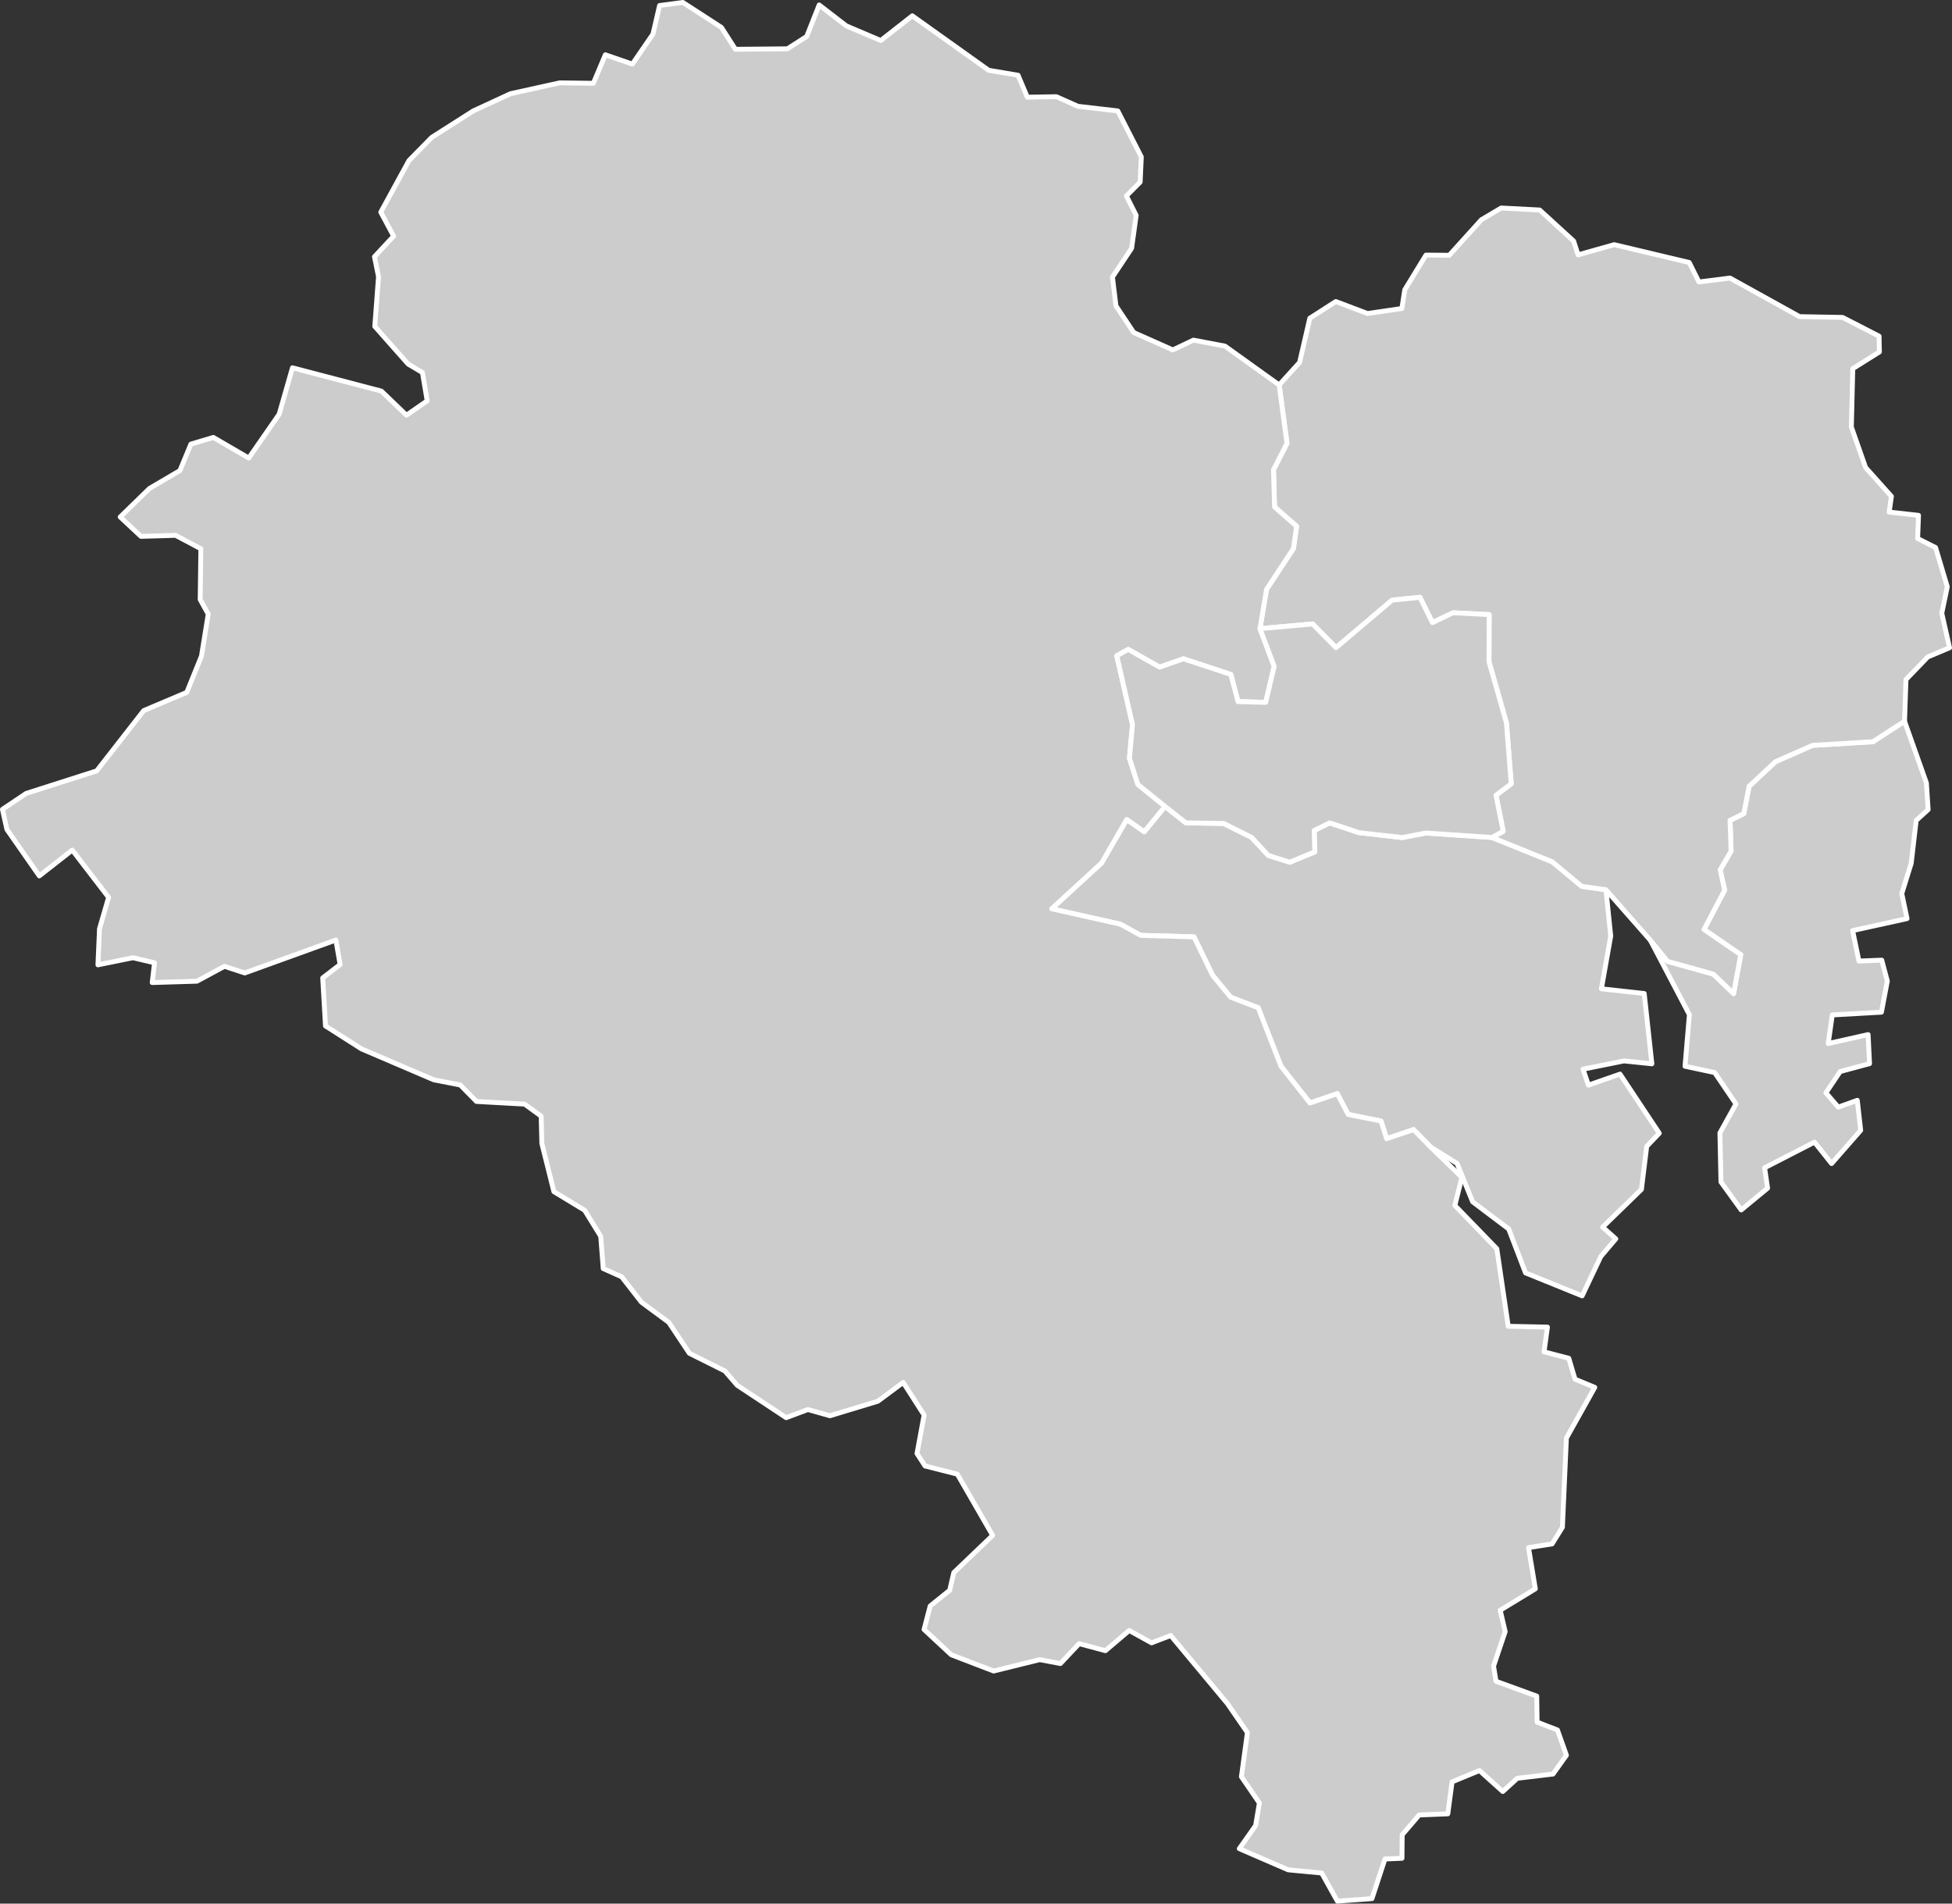 <?xml version='1.0' encoding='UTF-8'?>
<svg xmlns="http://www.w3.org/2000/svg" version="1.2" baseProfile="tiny" width="800" height="780" viewBox="0 0 800 780" stroke-linecap="round" stroke-linejoin="round">
  <rect x="0" y="0" width="800" height="780" fill="#333333" stroke="none"/>
  <style>
    path {
      fill: #cdcccc;      /* 모든 path의 배경색 */
      stroke: #ffffff;    /* 모든 path의 외곽선 색 */
      stroke-width: 2;    /* 외곽선 두께 */
    }
  </style>
  <g id="울산광역시_시군구_경계">
    <path d="M 611.49 343.15 636.16 353.12 648.26 363.17 658.18 364.59 660.14 383.54 656.31 405.16 673.86 407.09 677 435.89 665.56 434.71 648.78 438.09 650.99 444.63 663.95 440.12 680.03 464.34 674.88 469.72 672.72 487.35 656.82 502.81 662.21 507.62 656.07 514.84 648.42 530.97 625.22 521.57 618.32 503.57 603.54 492.43 597.16 476.73 586.33 470 579.34 462.86 568.29 466.57 565.99 459.35 552.52 456.63 548.07 448.13 536.88 451.96 525 436.89 515.65 412.93 504.34 408.58 496.95 399.59 489.32 383.88 467.5 383.27 459.2 378.7 431 372.37 451.47 353.59 461.79 335.77 468.96 340.8 477.46 330.41 486.02 337.17 501.49 337.4 512.95 343.13 519.82 350.52 528.59 353.28 538.85 349.06 538.59 340.3 544.94 337.16 556.92 341.16 574.69 343.18 584.35 341.32 611.49 343.15 Z" id="남구"/>
    <path d="M 676.39 385.28 683.46 393.92 702.18 399.14 710.49 407.14 713.41 391.18 698.35 380.87 706.83 364.73 704.98 356.43 709.46 348.73 709.03 336.13 714.67 333.38 716.85 322.18 727.63 312.12 742.83 305.41 767.59 303.91 780.55 295.53 789.51 320.81 790.22 331.74 785.32 336.19 783.29 353.72 779.42 366.13 781.57 376.4 759.27 381.31 761.86 393.79 771.2 393.42 773.5 401.98 771.08 414.74 750.94 415.87 749.27 427.59 765.62 423.92 766.21 435.82 754.17 439.07 748.32 447.78 753.38 453.66 761.18 450.85 762.58 463.15 750.65 476.77 743.64 467.99 723.21 478.5 724.42 486.86 713.61 495.77 705.31 484.31 704.88 464.22 711.46 452.34 702.74 439.49 690.58 436.89 692.37 415.76 676.39 385.28 Z" id="동구"/>
    <path d="M 780.55 295.53 767.59 303.91 742.83 305.41 727.63 312.12 716.85 322.18 714.67 333.38 709.03 336.13 709.46 348.73 704.98 356.43 706.83 364.73 698.35 380.87 713.41 391.18 710.49 407.14 702.18 399.14 683.46 393.92 676.39 385.28 658.18 364.59 648.26 363.17 636.16 353.12 611.49 343.15 616.07 340.61 613.1 325.86 619.35 321.15 617.39 296.23 610.24 271.12 610.3 251.83 595.5 251.08 587.07 255.12 581.96 244.76 570.53 245.91 547.54 265.4 537.97 255.67 516.38 257.59 519.09 241.45 530.09 224.78 531.39 215.62 522.36 207.74 521.92 192.47 527.46 181.66 524.24 157.73 532.62 148.5 536.81 130.39 547.46 123.55 560.47 128.47 574.53 126.4 575.72 118.73 584.41 104.52 593.95 104.6 607.13 90.03 615.24 85.23 631.02 86.05 644.93 98.77 646.75 104.42 661.56 100.25 692.3 107.56 696.29 115.54 709 113.93 737.55 129.74 755.16 130.06 770.12 137.75 770.24 144.21 759.34 151.05 758.75 174.94 764.59 191.56 775.17 203.38 774.25 209.83 786.28 211.16 785.92 220.66 793.26 224.35 798.07 240.41 795.81 251.28 799 265.42 790.06 269.19 781.13 278.45 780.55 295.53 Z" id="북구"/>
    <path d="M 524.24 157.73 527.46 181.66 521.92 192.47 522.36 207.74 531.39 215.62 530.09 224.78 519.09 241.45 516.38 257.59 522.2 273.01 518.74 287.79 507.37 287.48 504.45 276.36 485 269.94 475.27 273.36 462.39 266.11 457.69 268.71 464.14 296.86 462.89 310.69 466.35 321.44 477.46 330.41 468.96 340.8 461.79 335.77 451.47 353.59 431 372.37 459.2 378.7 467.5 383.27 489.32 383.88 496.95 399.59 504.34 408.58 515.65 412.93 525 436.89 536.88 451.96 548.07 448.13 552.52 456.63 565.99 459.35 568.29 466.57 579.34 462.86 586.33 470 599.14 482.43 596.24 493.92 613.45 511.67 618.13 543.44 634.2 543.78 632.81 553.91 642.95 556.55 645.5 565.12 653.6 568.47 641.97 589.25 640.33 625.81 636.09 632.62 626.44 634.13 629.24 651.03 614.83 659.8 616.88 668.56 612.11 682.7 613.12 688.9 629.81 694.98 629.97 705.64 638.3 708.86 641.98 719.22 636.48 726.91 621.85 728.65 615.89 734.07 606.34 725.48 595.12 730.11 593.36 743.22 581.61 743.69 574.67 751.81 574.58 761.43 567.61 761.73 562.28 777.95 548.11 779 541.68 767.47 527.95 766.16 507.91 757.49 514.6 748.02 516.14 738.77 508.77 728.01 511.23 709.91 503.07 698.07 479.8 670.15 471.94 673.15 462.79 668.09 453.04 676.37 442.28 673.48 434.59 681.64 426.11 680.04 407.23 684.7 389.9 678.06 378.71 667.68 381.22 658.06 389.22 651.62 390.9 644.36 406.83 629.13 392.35 604.03 379.13 600.69 375.82 595.59 378.73 579.81 370.16 566.44 359.79 574.15 340.14 580.1 331.12 577.56 322.2 580.89 302.14 567.62 297.09 561.77 282.53 554.5 274.09 541.83 262.91 533.59 254.78 523.17 247.22 519.79 246.2 506.59 239.61 495.91 227 488.27 222.07 468.55 221.78 457.33 215 452.41 195.28 451.32 188.65 444.57 177.76 442.45 148.12 429.77 133.4 420.38 132.25 400.7 139.39 395.22 137.65 385.17 100.32 398.67 91.99 395.95 80.71 402.05 62.38 402.6 63.33 394.51 54.5 392.43 40.14 395.34 40.77 380.6 44.51 367.7 29.62 348.32 16.11 358.9 2.84 339.88 1 331.63 10.71 325.11 39.62 315.87 58.89 291.17 76.55 283.7 82.57 268.83 85.34 251.63 82.04 245.65 82.32 224.85 71.96 219.36 57.77 219.77 49.26 211.83 61.27 200.14 73.73 192.83 78.24 181.97 87.43 179.23 101.95 187.68 114.4 169.74 119.86 150.7 156.3 160.25 166.58 170.12 175.08 164.24 173.13 152.64 167.26 149.16 153.6 133.74 155.13 113.37 153.47 105.19 161.32 96.76 156.06 86.93 167.61 65.79 176.93 56.3 193.95 45.46 209.24 38.39 229.39 33.95 243.18 34.13 248.09 22.45 259.16 26.26 267.61 13.95 270.32 2.27 279.86 1 295.67 11.24 301.39 20.19 322.71 20 330.62 14.93 335.73 2.03 346.86 10.61 360.98 16.6 373.89 6.48 405.22 28.81 417.24 30.83 421.03 39.82 432.94 39.62 441.77 43.56 458.11 45.45 467.75 64.28 467.28 74.6 461.64 80.29 465.65 88.24 463.77 101.74 455.92 113.53 457.36 125.32 464.64 136.25 480.67 143.38 489.11 139.37 502.04 141.82 524.24 157.73 Z" id="울주군"/>
    <path d="M 611.49 343.15 584.35 341.32 574.69 343.18 556.92 341.16 544.94 337.16 538.59 340.3 538.85 349.06 528.59 353.28 519.82 350.52 512.95 343.13 501.49 337.4 486.02 337.17 477.46 330.41 466.35 321.44 462.89 310.69 464.14 296.86 457.69 268.71 462.39 266.11 475.27 273.36 485 269.94 504.45 276.36 507.37 287.48 518.74 287.79 522.2 273.01 516.38 257.59 537.97 255.67 547.54 265.4 570.53 245.91 581.96 244.76 587.07 255.12 595.5 251.08 610.3 251.83 610.24 271.12 617.39 296.23 619.35 321.15 613.1 325.86 616.07 340.61 611.49 343.15 Z" id="중구"/>
  </g>
</svg>
